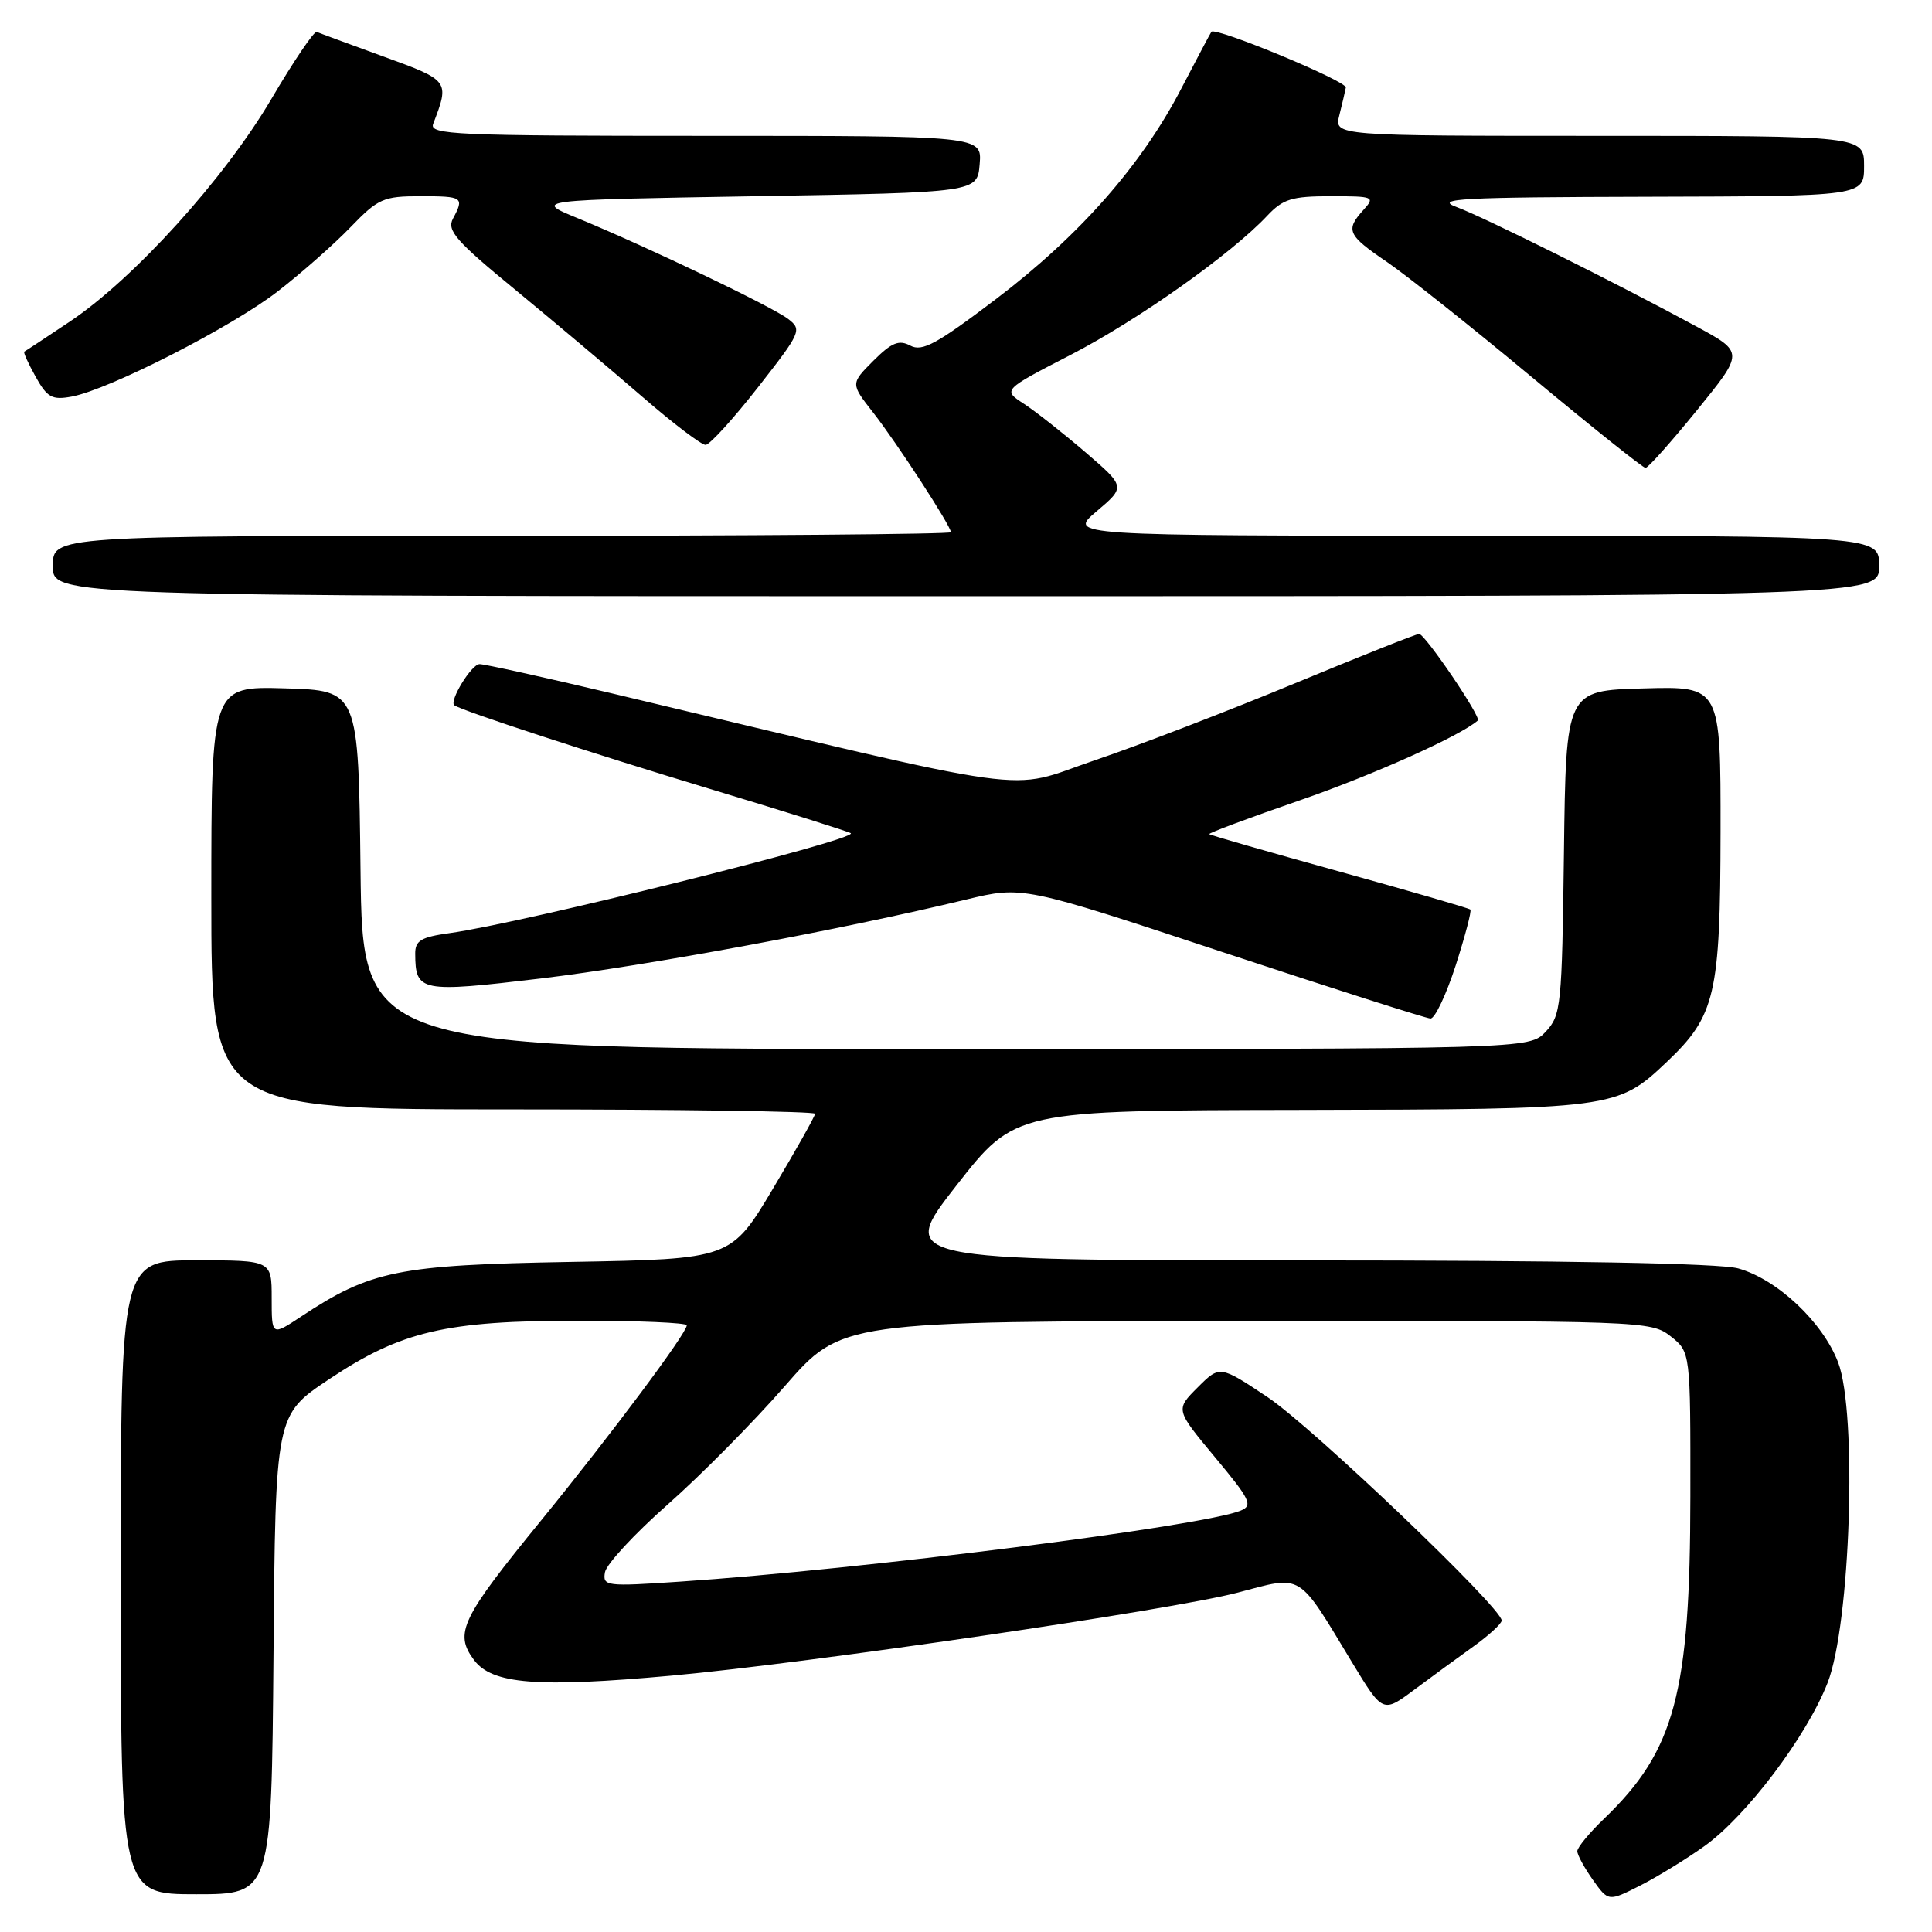 <?xml version="1.0" encoding="UTF-8" standalone="no"?>
<!DOCTYPE svg PUBLIC "-//W3C//DTD SVG 1.1//EN" "http://www.w3.org/Graphics/SVG/1.1/DTD/svg11.dtd" >
<svg xmlns="http://www.w3.org/2000/svg" xmlns:xlink="http://www.w3.org/1999/xlink" version="1.1" viewBox="0 0 256 256">
 <g >
 <path fill="currentColor"
d=" M 225.85 244.62 C 231.41 240.65 239.39 230.08 242.16 223.00 C 245.20 215.25 246.12 187.22 243.56 180.52 C 241.52 175.18 235.49 169.51 230.32 168.07 C 227.85 167.39 207.56 167.01 172.74 167.01 C 118.99 167.00 118.99 167.00 126.74 157.07 C 134.50 147.14 134.50 147.14 172.28 147.07 C 213.90 146.99 214.29 146.94 220.87 140.70 C 227.30 134.60 227.95 131.79 227.98 110.22 C 228.00 90.93 228.00 90.93 217.75 91.22 C 207.50 91.50 207.50 91.50 207.23 112.96 C 206.97 133.36 206.85 134.53 204.81 136.71 C 202.65 139.00 202.65 139.00 125.34 139.00 C 48.04 139.00 48.04 139.00 47.77 115.25 C 47.50 91.50 47.50 91.50 37.75 91.21 C 28.00 90.93 28.00 90.93 28.00 118.96 C 28.00 147.00 28.00 147.00 68.00 147.00 C 90.00 147.00 108.00 147.26 108.00 147.58 C 108.00 147.89 105.49 152.36 102.43 157.49 C 96.86 166.83 96.86 166.83 75.68 167.21 C 52.74 167.61 49.11 168.35 39.87 174.47 C 36.00 177.03 36.00 177.03 36.00 172.01 C 36.00 167.00 36.00 167.00 26.00 167.00 C 16.00 167.00 16.00 167.00 16.00 209.00 C 16.00 251.00 16.00 251.00 25.99 251.00 C 35.97 251.00 35.97 251.00 36.24 219.25 C 36.50 187.50 36.50 187.50 43.57 182.78 C 53.16 176.38 59.06 175.00 76.71 175.00 C 84.57 175.00 91.00 175.27 91.00 175.61 C 91.00 176.66 81.01 190.04 71.73 201.43 C 61.09 214.47 60.16 216.40 62.80 219.95 C 65.20 223.17 71.16 223.65 89.00 222.03 C 107.22 220.37 155.27 213.33 164.00 211.03 C 172.71 208.73 171.86 208.21 179.14 220.25 C 183.23 227.00 183.23 227.00 187.37 223.92 C 189.64 222.23 193.18 219.64 195.23 218.17 C 197.28 216.70 198.97 215.15 198.98 214.73 C 199.02 213.07 173.91 189.10 167.96 185.13 C 161.63 180.91 161.63 180.91 158.69 183.85 C 155.75 186.79 155.75 186.79 161.00 193.10 C 165.70 198.74 166.05 199.49 164.38 200.17 C 159.27 202.25 114.20 207.96 90.16 209.57 C 80.29 210.24 79.84 210.18 80.16 208.33 C 80.35 207.26 84.10 203.21 88.50 199.33 C 92.90 195.44 99.88 188.39 104.00 183.66 C 111.50 175.07 111.50 175.07 165.12 175.04 C 217.87 175.00 218.77 175.03 221.37 177.07 C 224.00 179.15 224.00 179.15 223.98 198.32 C 223.96 224.36 221.93 231.96 212.59 240.95 C 210.61 242.84 209.00 244.80 209.00 245.29 C 209.00 245.79 209.93 247.49 211.06 249.09 C 213.12 251.98 213.12 251.98 217.31 249.86 C 219.61 248.69 223.46 246.33 225.85 244.62 Z  M 192.89 127.92 C 194.14 124.02 195.02 120.69 194.83 120.52 C 194.65 120.34 186.85 118.08 177.50 115.49 C 168.15 112.90 160.38 110.67 160.23 110.53 C 160.08 110.40 165.48 108.38 172.23 106.05 C 181.96 102.68 193.48 97.52 195.82 95.47 C 196.31 95.04 188.82 84.00 188.04 84.00 C 187.67 84.00 180.25 86.95 171.54 90.56 C 162.84 94.17 150.89 98.77 144.98 100.77 C 133.05 104.83 139.05 105.67 81.14 91.89 C 72.14 89.75 64.22 88.00 63.55 88.00 C 62.47 88.00 59.46 92.94 60.21 93.46 C 61.32 94.22 78.48 99.83 93.95 104.50 C 104.10 107.56 112.55 110.22 112.74 110.41 C 113.60 111.26 69.16 122.33 59.60 123.64 C 55.78 124.17 55.00 124.63 55.02 126.39 C 55.05 131.43 55.68 131.56 71.69 129.65 C 85.71 127.97 111.50 123.19 128.00 119.20 C 135.51 117.39 135.51 117.39 162.00 126.16 C 176.58 130.98 188.97 134.94 189.55 134.96 C 190.13 134.98 191.63 131.81 192.89 127.92 Z  M 249.00 75.00 C 249.00 71.00 249.00 71.00 195.25 70.99 C 141.50 70.97 141.50 70.97 145.32 67.74 C 149.14 64.50 149.14 64.50 143.82 59.92 C 140.89 57.41 137.23 54.52 135.68 53.51 C 132.85 51.67 132.85 51.67 141.89 47.01 C 150.79 42.41 163.18 33.64 167.92 28.58 C 170.01 26.36 171.19 26.00 176.33 26.00 C 182.06 26.00 182.24 26.08 180.65 27.83 C 178.25 30.49 178.55 31.16 183.78 34.71 C 186.37 36.48 195.01 43.34 202.96 49.96 C 210.92 56.58 217.70 62.00 218.04 62.00 C 218.38 62.00 221.45 58.55 224.87 54.34 C 231.09 46.68 231.09 46.68 224.80 43.27 C 214.03 37.43 196.66 28.79 193.00 27.43 C 189.99 26.32 193.55 26.13 218.25 26.07 C 247.00 26.00 247.00 26.00 247.00 22.00 C 247.00 18.00 247.00 18.00 211.89 18.00 C 176.78 18.00 176.78 18.00 177.47 15.27 C 177.85 13.77 178.23 12.11 178.33 11.60 C 178.48 10.75 161.05 3.53 160.52 4.21 C 160.39 4.37 158.60 7.76 156.53 11.73 C 151.25 21.90 143.07 31.19 132.01 39.60 C 124.15 45.57 122.20 46.64 120.63 45.80 C 119.11 44.99 118.16 45.38 115.72 47.81 C 112.70 50.84 112.70 50.84 115.70 54.67 C 118.86 58.71 126.00 69.70 126.00 70.52 C 126.00 70.78 99.23 71.00 66.50 71.00 C 7.00 71.00 7.00 71.00 7.00 75.00 C 7.00 79.00 7.00 79.00 128.00 79.00 C 249.00 79.00 249.00 79.00 249.00 75.00 Z  M 100.43 51.33 C 106.14 44.03 106.30 43.69 104.43 42.26 C 102.29 40.62 85.77 32.71 76.59 28.93 C 70.67 26.50 70.67 26.50 100.09 26.00 C 129.50 25.50 129.50 25.50 129.81 21.75 C 130.12 18.00 130.12 18.00 93.45 18.00 C 60.32 18.00 56.84 17.85 57.40 16.41 C 59.59 10.70 59.56 10.67 50.84 7.50 C 46.30 5.85 42.31 4.38 41.97 4.23 C 41.63 4.08 38.91 8.09 35.93 13.16 C 29.69 23.74 17.77 36.90 9.27 42.60 C 6.10 44.72 3.37 46.52 3.22 46.59 C 3.06 46.67 3.74 48.16 4.72 49.92 C 6.26 52.68 6.90 53.03 9.50 52.55 C 14.48 51.62 30.73 43.32 36.80 38.61 C 39.94 36.18 44.28 32.35 46.45 30.10 C 50.10 26.31 50.81 26.00 55.70 26.00 C 61.35 26.00 61.54 26.13 60.02 28.97 C 59.18 30.53 60.41 31.94 68.27 38.39 C 73.34 42.57 80.88 48.91 85.00 52.48 C 89.12 56.06 92.95 58.97 93.50 58.95 C 94.05 58.92 97.17 55.50 100.43 51.33 Z "/>
</g>
</svg>